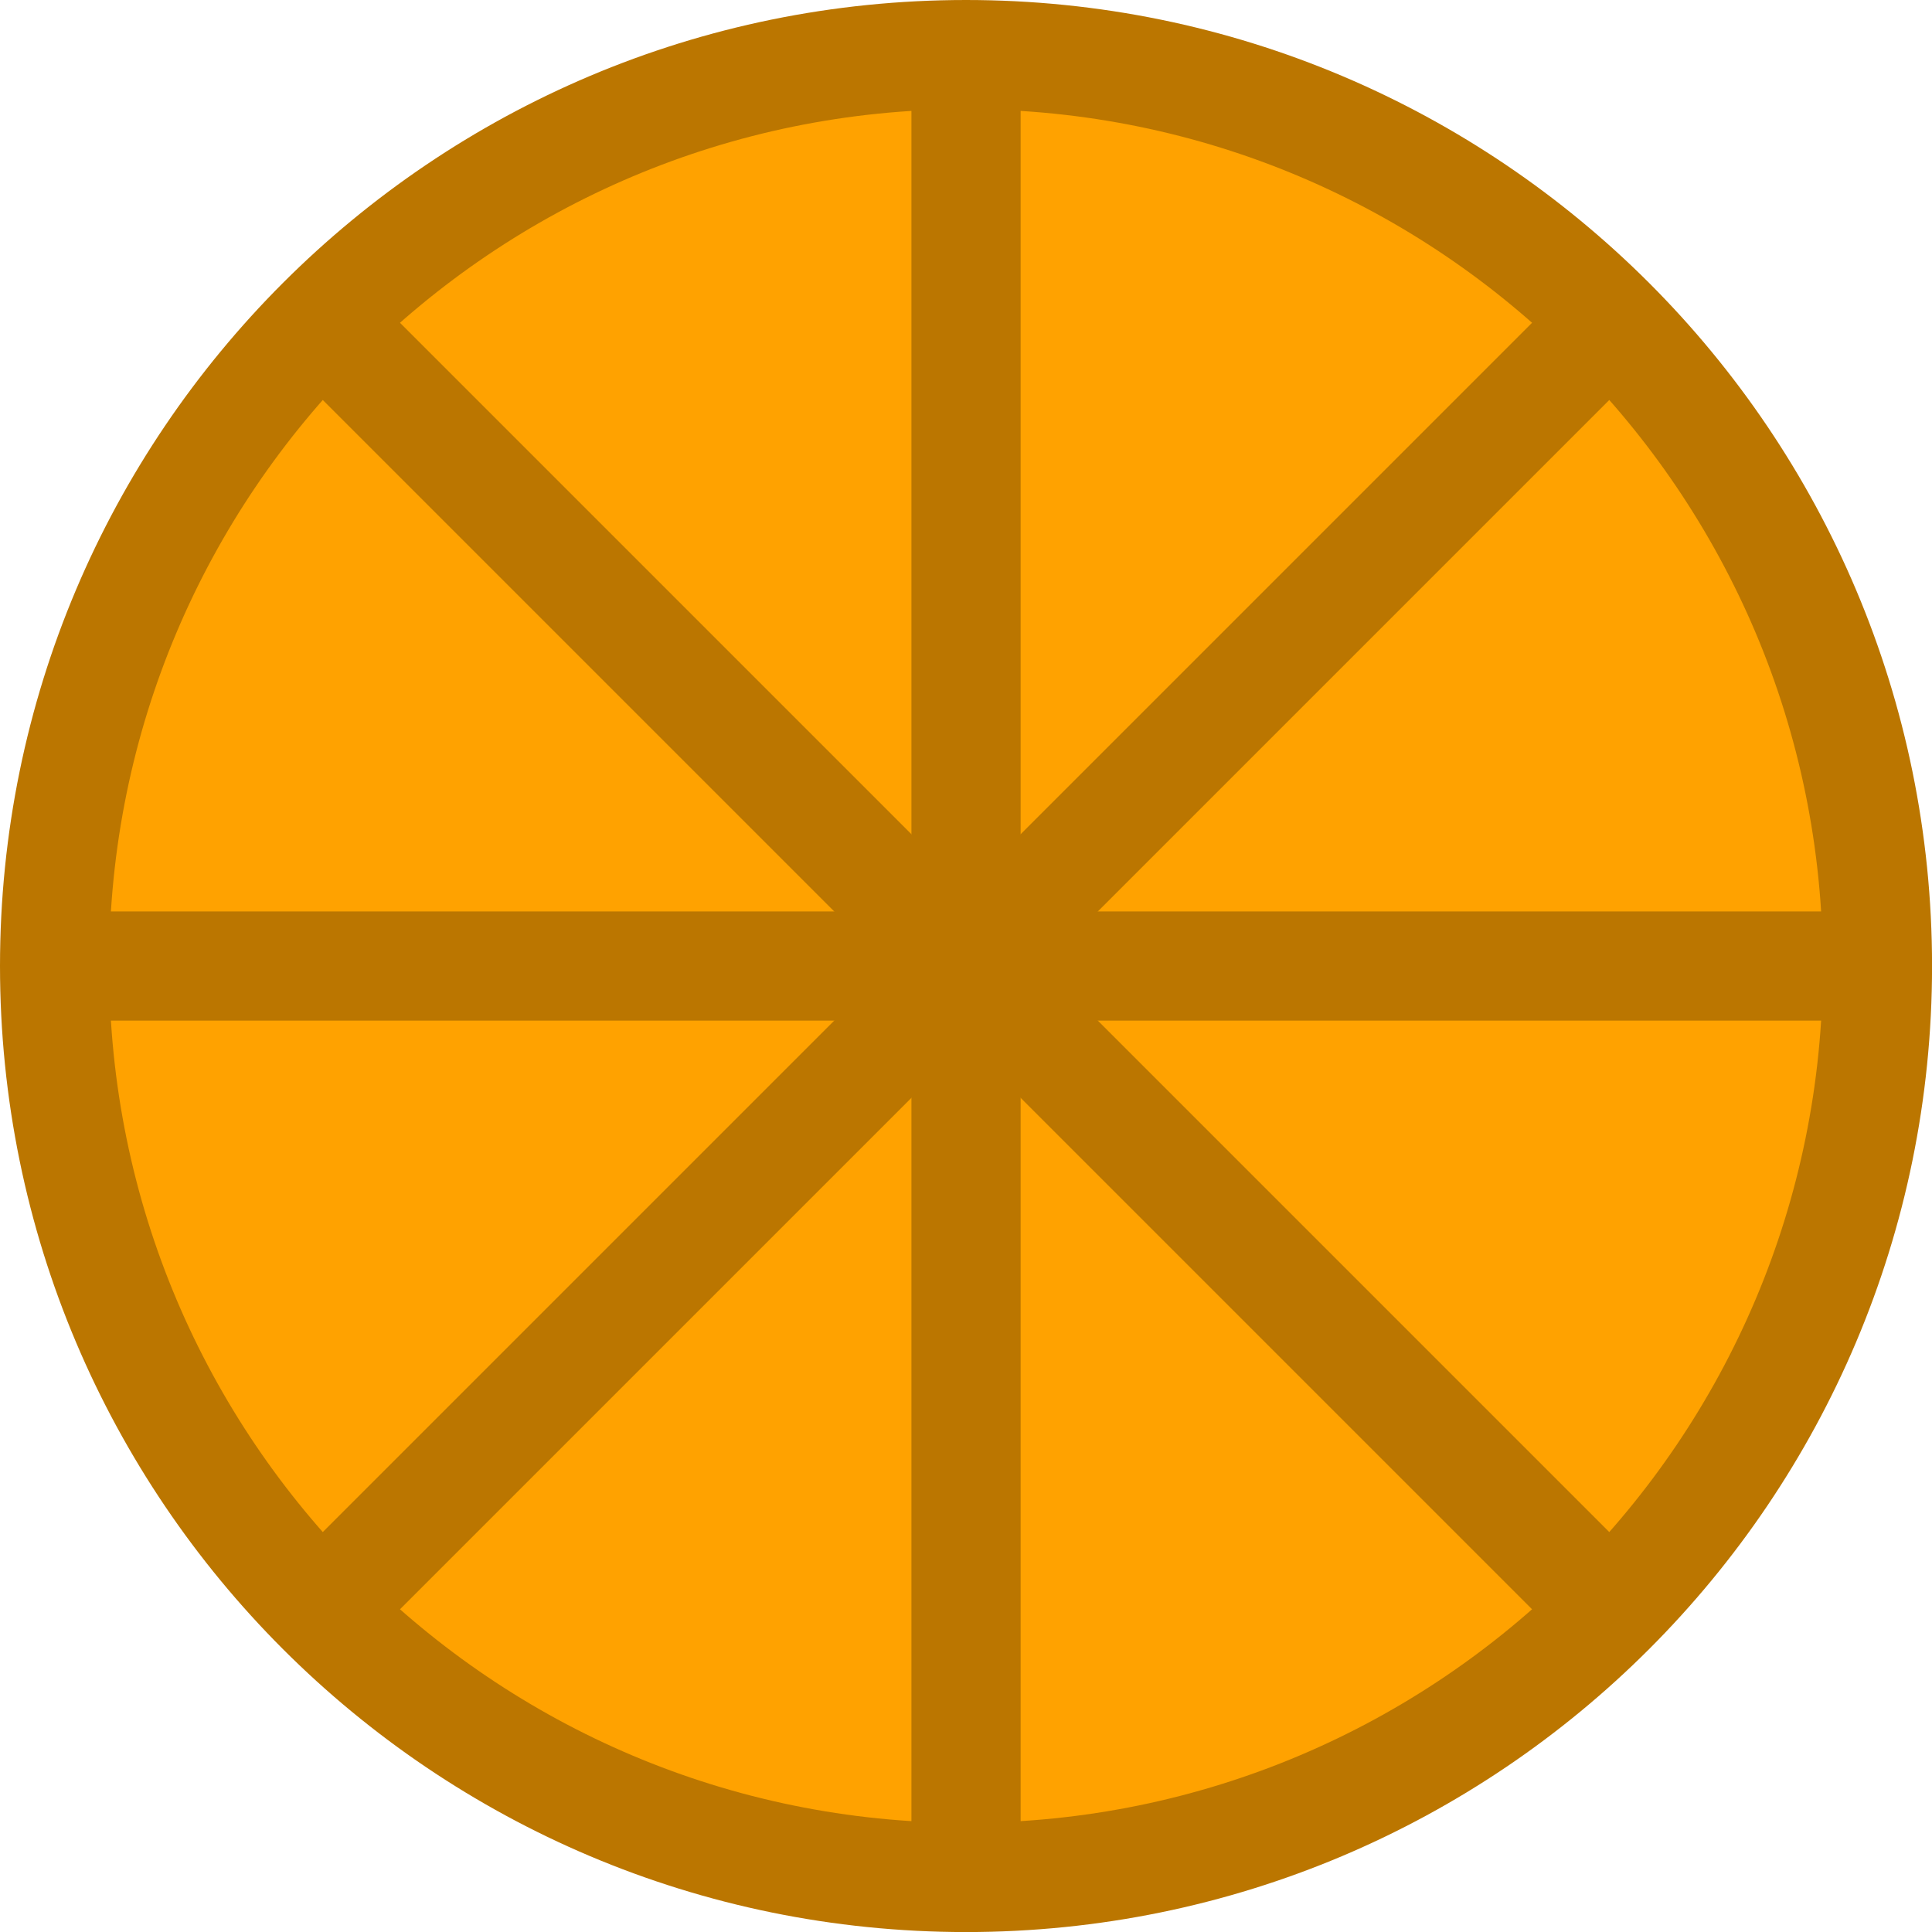 <svg version="1.1" xmlns="http://www.w3.org/2000/svg" xmlns:xlink="http://www.w3.org/1999/xlink" width="35.383" height="35.383" viewBox="0,0,35.383,35.383"><g transform="translate(-222.308,-162.308)"><g data-paper-data="{&quot;isPaintingLayer&quot;:true}" fill-rule="nonzero" stroke-width="2" stroke-linejoin="miter" stroke-miterlimit="10" stroke-dasharray="" stroke-dashoffset="0" style="mix-blend-mode: normal"><path d="M223.308,180c0,-9.219 7.473,-16.692 16.692,-16.692c9.219,0 16.692,7.473 16.692,16.692c0,9.219 -7.473,16.692 -16.692,16.692c-9.219,0 -16.692,-7.473 -16.692,-16.692z" fill="#ffa200" stroke="#bb7600" stroke-linecap="butt"/><path d="M240,195.877v-31.755" fill="none" stroke="#bb7600" stroke-linecap="round"/><path d="M224.123,180h31.755" fill="none" stroke="#bb7600" stroke-linecap="round"/><path d="M251.227,191.227l-22.454,-22.454" fill="none" stroke="#bb7600" stroke-linecap="round"/><path d="M228.773,191.227l22.454,-22.454" fill="none" stroke="#bb7600" stroke-linecap="round"/></g></g></svg>